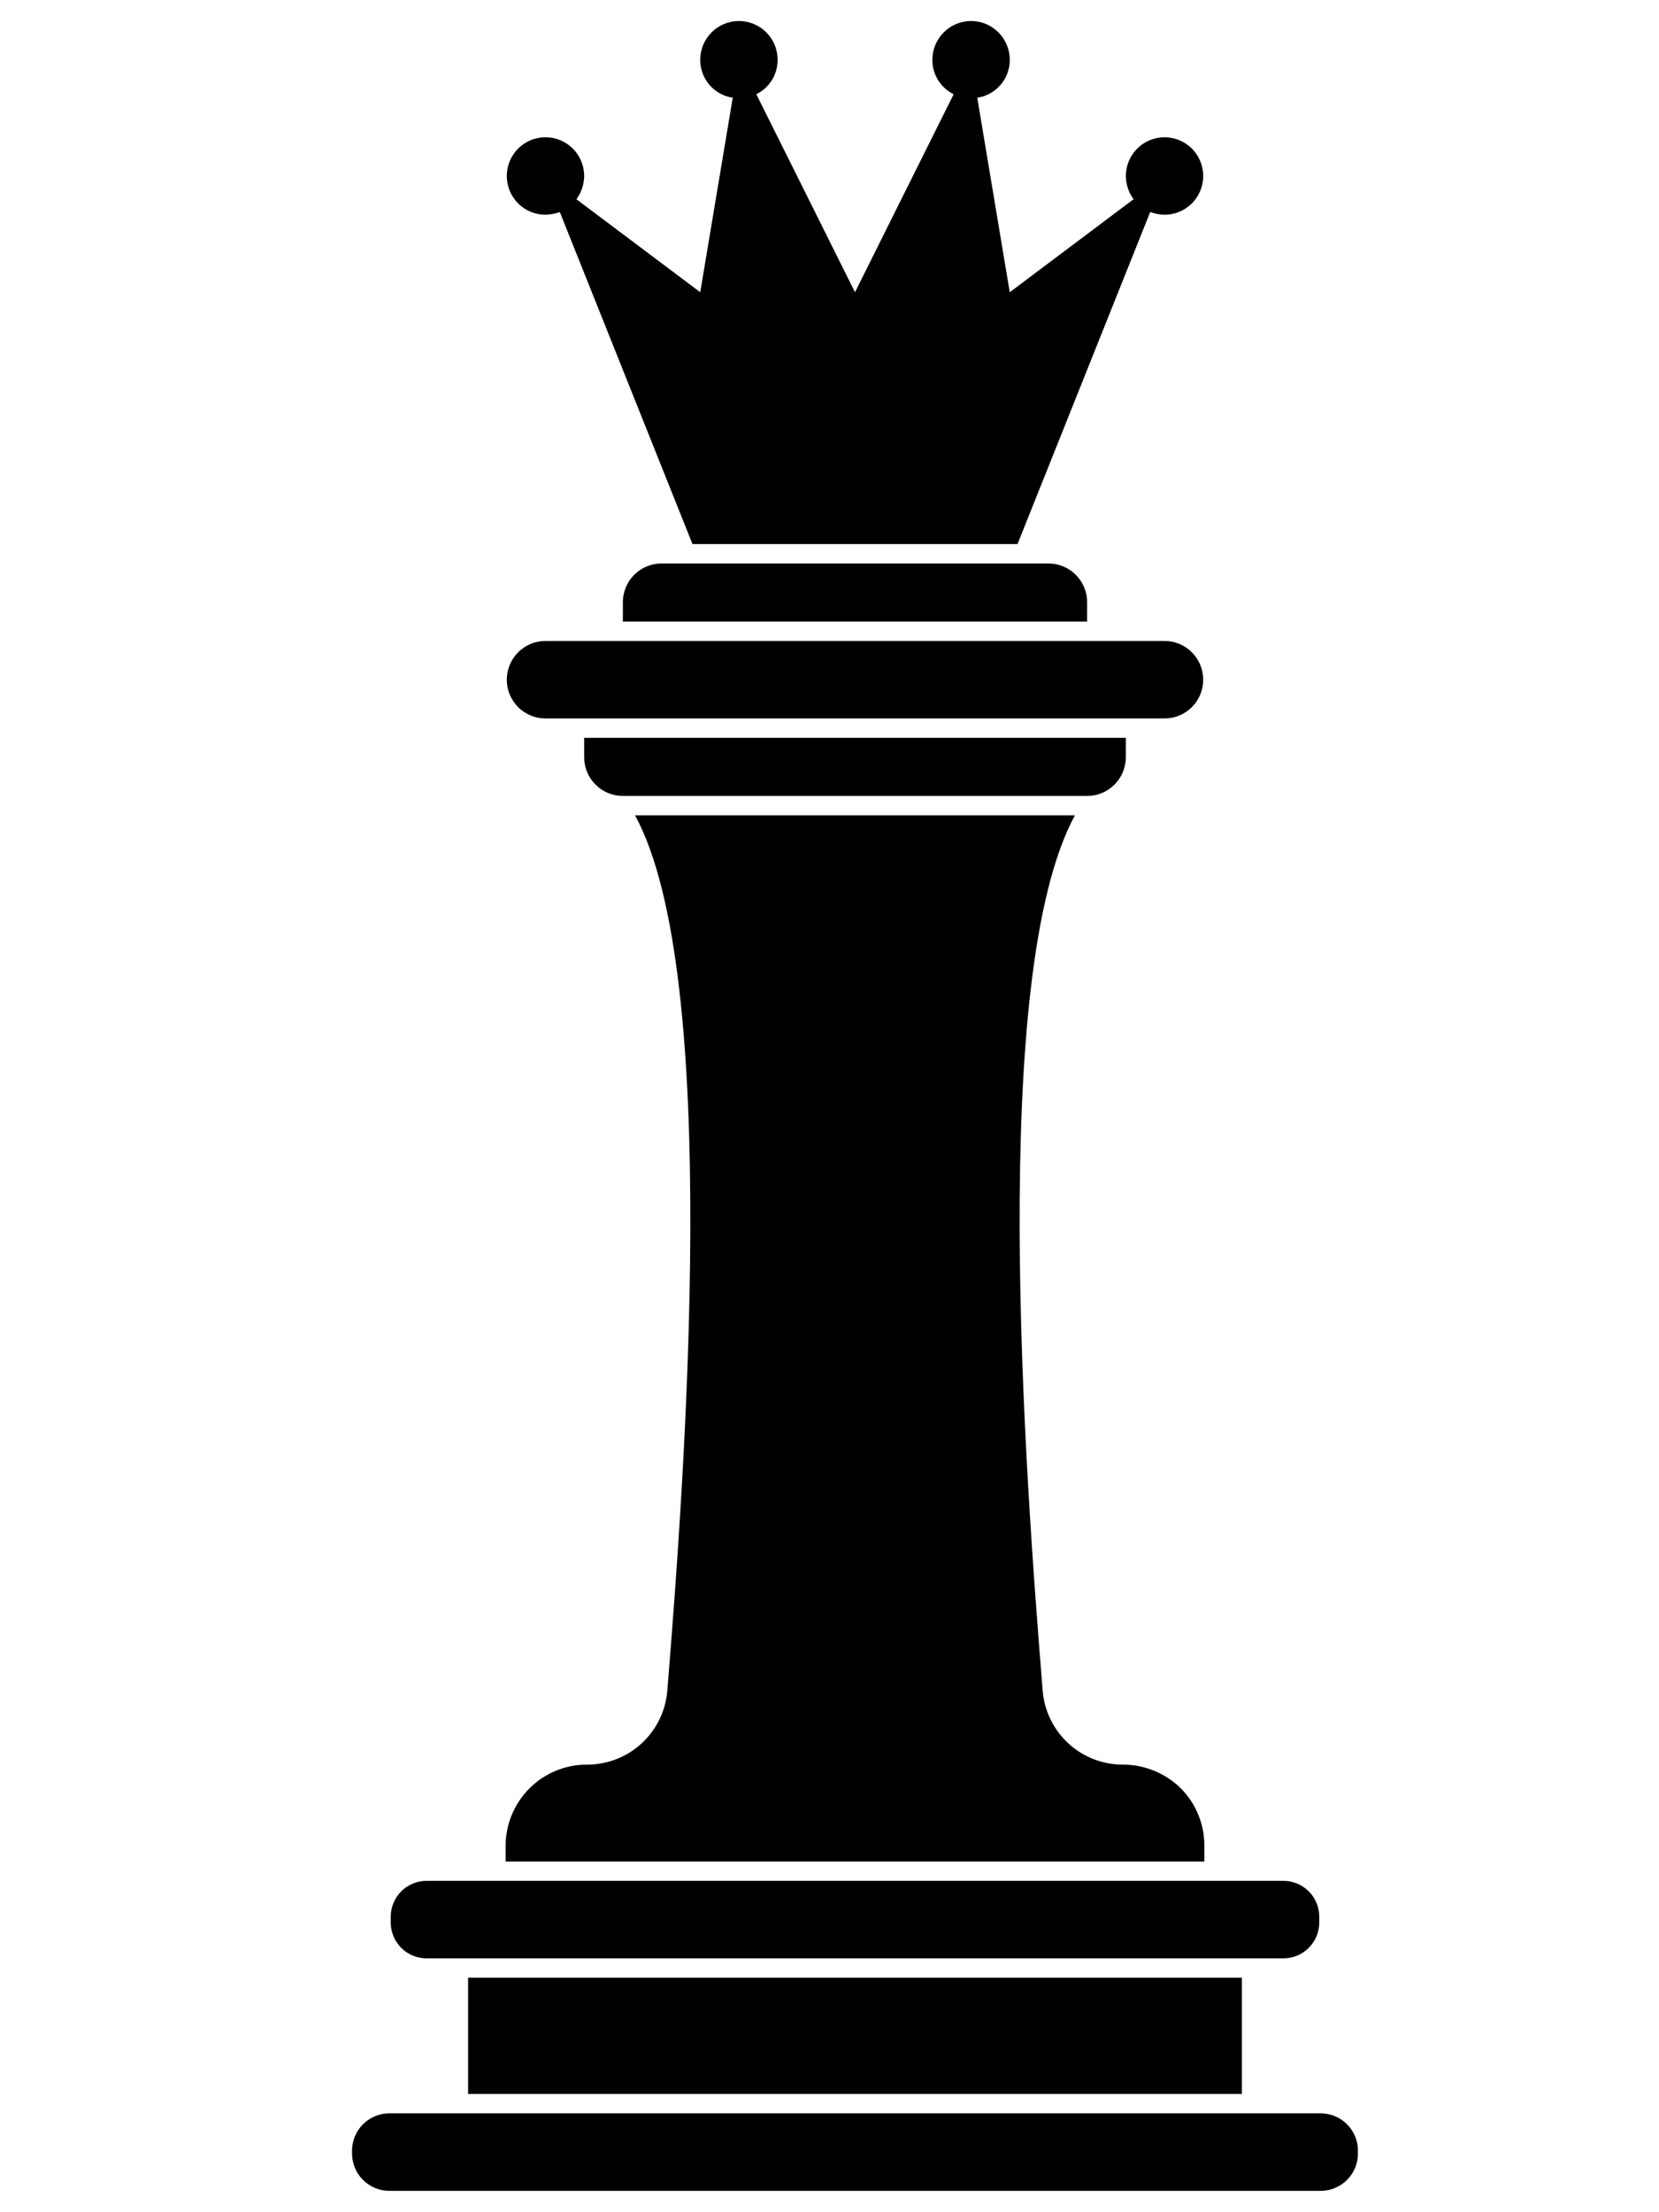 <svg xmlns="http://www.w3.org/2000/svg" xmlns:xlink="http://www.w3.org/1999/xlink" width="300" zoomAndPan="magnify" viewBox="0 0 224.88 300" height="400" preserveAspectRatio="xMidYMid meet" version="1.2"><defs><clipPath id="a353bbd046"><path d="M 47.684 286 L 184.109 286 L 184.109 297.27 L 47.684 297.27 Z M 47.684 286 "/></clipPath><clipPath id="90a12cf1ca"><path d="M 68 2.68 L 164 2.68 L 164 74 L 68 74 Z M 68 2.68 "/></clipPath></defs><g id="3d3ee03544"><g clip-rule="nonzero" clip-path="url(#a353bbd046)"><path style=" stroke:none;fill-rule:nonzero;fill:#000000;fill-opacity:1;" d="M 52.742 286.59 L 179.055 286.59 C 179.387 286.59 179.715 286.625 180.039 286.688 C 180.367 286.754 180.684 286.848 180.988 286.977 C 181.297 287.105 181.586 287.262 181.863 287.445 C 182.141 287.629 182.395 287.84 182.629 288.074 C 182.863 288.309 183.074 288.566 183.258 288.844 C 183.441 289.117 183.598 289.41 183.727 289.719 C 183.852 290.023 183.949 290.344 184.016 290.668 C 184.078 290.996 184.109 291.324 184.109 291.656 L 184.109 292.035 C 184.109 292.367 184.078 292.695 184.016 293.023 C 183.949 293.348 183.852 293.664 183.727 293.973 C 183.598 294.281 183.441 294.57 183.258 294.848 C 183.074 295.125 182.863 295.383 182.629 295.617 C 182.395 295.852 182.141 296.062 181.863 296.246 C 181.586 296.43 181.297 296.586 180.988 296.715 C 180.684 296.84 180.367 296.938 180.039 297.004 C 179.715 297.066 179.387 297.102 179.055 297.102 L 52.742 297.102 C 52.41 297.102 52.082 297.066 51.754 297.004 C 51.43 296.938 51.113 296.84 50.805 296.715 C 50.5 296.586 50.207 296.43 49.934 296.246 C 49.656 296.062 49.402 295.852 49.164 295.617 C 48.93 295.383 48.723 295.125 48.535 294.848 C 48.352 294.57 48.195 294.281 48.07 293.973 C 47.941 293.664 47.848 293.348 47.781 293.023 C 47.715 292.695 47.684 292.367 47.684 292.035 L 47.684 291.656 C 47.684 291.324 47.715 290.996 47.781 290.668 C 47.848 290.344 47.941 290.023 48.07 289.719 C 48.195 289.41 48.352 289.117 48.535 288.844 C 48.723 288.566 48.93 288.309 49.164 288.074 C 49.402 287.84 49.656 287.629 49.934 287.445 C 50.207 287.262 50.5 287.105 50.805 286.977 C 51.113 286.848 51.43 286.754 51.754 286.688 C 52.082 286.625 52.41 286.59 52.742 286.59 Z M 52.742 286.59 "/></g><path style=" stroke:none;fill-rule:nonzero;fill:#000000;fill-opacity:1;" d="M 79.168 100.059 L 79.168 102.684 C 79.168 103.031 79.199 103.371 79.27 103.711 C 79.336 104.047 79.434 104.375 79.566 104.695 C 79.699 105.016 79.859 105.316 80.051 105.605 C 80.242 105.891 80.461 106.156 80.703 106.398 C 80.949 106.645 81.211 106.863 81.5 107.055 C 81.785 107.246 82.09 107.406 82.406 107.539 C 82.727 107.672 83.055 107.77 83.391 107.84 C 83.73 107.906 84.07 107.938 84.414 107.938 L 147.379 107.938 C 147.727 107.938 148.066 107.906 148.406 107.84 C 148.742 107.77 149.07 107.672 149.391 107.539 C 149.707 107.406 150.008 107.246 150.297 107.055 C 150.582 106.863 150.848 106.645 151.09 106.398 C 151.336 106.156 151.551 105.891 151.742 105.605 C 151.934 105.316 152.098 105.016 152.23 104.695 C 152.359 104.375 152.461 104.047 152.527 103.711 C 152.594 103.371 152.629 103.031 152.629 102.684 L 152.629 100.059 Z M 79.168 100.059 "/><path style=" stroke:none;fill-rule:nonzero;fill:#000000;fill-opacity:1;" d="M 147.379 84.293 L 147.379 81.668 C 147.379 81.32 147.348 80.98 147.281 80.641 C 147.211 80.305 147.113 79.973 146.98 79.656 C 146.848 79.336 146.688 79.035 146.496 78.746 C 146.305 78.461 146.086 78.195 145.844 77.949 C 145.602 77.707 145.336 77.488 145.047 77.297 C 144.762 77.105 144.461 76.945 144.141 76.812 C 143.824 76.68 143.496 76.582 143.156 76.512 C 142.82 76.445 142.477 76.41 142.133 76.41 L 89.66 76.41 C 89.316 76.41 88.977 76.445 88.637 76.512 C 88.301 76.582 87.973 76.68 87.652 76.812 C 87.336 76.945 87.031 77.105 86.746 77.297 C 86.461 77.488 86.195 77.707 85.953 77.949 C 85.707 78.195 85.488 78.461 85.297 78.746 C 85.105 79.035 84.945 79.336 84.812 79.656 C 84.684 79.973 84.582 80.305 84.516 80.641 C 84.449 80.98 84.414 81.32 84.414 81.668 L 84.414 84.293 Z M 147.379 84.293 "/><path style=" stroke:none;fill-rule:nonzero;fill:#000000;fill-opacity:1;" d="M 73.922 86.922 L 157.875 86.922 C 158.219 86.922 158.562 86.953 158.898 87.023 C 159.238 87.09 159.566 87.188 159.883 87.32 C 160.203 87.453 160.504 87.613 160.789 87.805 C 161.078 88 161.344 88.215 161.586 88.461 C 161.828 88.703 162.047 88.969 162.238 89.258 C 162.43 89.543 162.59 89.848 162.723 90.164 C 162.855 90.484 162.953 90.812 163.023 91.148 C 163.09 91.488 163.121 91.832 163.121 92.176 C 163.121 92.52 163.09 92.863 163.023 93.199 C 162.953 93.539 162.855 93.867 162.723 94.188 C 162.59 94.504 162.43 94.809 162.238 95.094 C 162.047 95.383 161.828 95.648 161.586 95.891 C 161.344 96.137 161.078 96.352 160.789 96.543 C 160.504 96.734 160.203 96.898 159.883 97.031 C 159.566 97.16 159.238 97.262 158.898 97.328 C 158.562 97.395 158.219 97.43 157.875 97.43 L 73.922 97.43 C 73.574 97.43 73.234 97.395 72.895 97.328 C 72.559 97.262 72.23 97.16 71.91 97.031 C 71.594 96.898 71.293 96.734 71.004 96.543 C 70.719 96.352 70.453 96.137 70.211 95.891 C 69.965 95.648 69.75 95.383 69.559 95.094 C 69.367 94.809 69.203 94.504 69.07 94.188 C 68.941 93.867 68.84 93.539 68.773 93.199 C 68.707 92.863 68.672 92.52 68.672 92.176 C 68.672 91.832 68.707 91.488 68.773 91.148 C 68.84 90.812 68.941 90.484 69.07 90.164 C 69.203 89.848 69.367 89.543 69.559 89.258 C 69.75 88.969 69.965 88.703 70.211 88.461 C 70.453 88.215 70.719 88 71.004 87.805 C 71.293 87.613 71.594 87.453 71.91 87.32 C 72.23 87.188 72.559 87.09 72.895 87.023 C 73.234 86.953 73.574 86.922 73.922 86.922 Z M 73.922 86.922 "/><path style=" stroke:none;fill-rule:nonzero;fill:#000000;fill-opacity:1;" d="M 57.789 255.062 L 174.004 255.062 C 174.324 255.062 174.641 255.094 174.953 255.156 C 175.266 255.219 175.57 255.312 175.863 255.434 C 176.16 255.559 176.438 255.707 176.703 255.883 C 176.969 256.062 177.215 256.262 177.441 256.488 C 177.668 256.715 177.867 256.961 178.047 257.227 C 178.223 257.492 178.371 257.773 178.492 258.066 C 178.617 258.363 178.707 258.668 178.77 258.98 C 178.832 259.293 178.863 259.609 178.863 259.93 L 178.863 260.707 C 178.863 261.027 178.832 261.344 178.77 261.656 C 178.707 261.969 178.617 262.273 178.492 262.57 C 178.371 262.863 178.223 263.145 178.047 263.41 C 177.867 263.676 177.668 263.922 177.441 264.148 C 177.215 264.375 176.969 264.574 176.703 264.754 C 176.438 264.93 176.16 265.082 175.863 265.203 C 175.57 265.324 175.266 265.418 174.953 265.48 C 174.641 265.543 174.324 265.574 174.004 265.574 L 57.789 265.574 C 57.473 265.574 57.156 265.543 56.844 265.48 C 56.527 265.418 56.227 265.324 55.93 265.203 C 55.637 265.082 55.355 264.93 55.09 264.754 C 54.824 264.574 54.578 264.375 54.355 264.148 C 54.129 263.922 53.926 263.676 53.75 263.41 C 53.574 263.145 53.422 262.863 53.301 262.57 C 53.18 262.273 53.086 261.969 53.023 261.656 C 52.961 261.344 52.93 261.027 52.93 260.707 L 52.93 259.93 C 52.93 259.609 52.961 259.293 53.023 258.98 C 53.086 258.668 53.18 258.363 53.301 258.066 C 53.422 257.773 53.574 257.492 53.75 257.227 C 53.926 256.961 54.129 256.715 54.355 256.488 C 54.578 256.262 54.824 256.062 55.09 255.883 C 55.355 255.707 55.637 255.559 55.93 255.434 C 56.227 255.312 56.527 255.219 56.844 255.156 C 57.156 255.094 57.473 255.062 57.789 255.062 Z M 57.789 255.062 "/><path style=" stroke:none;fill-rule:nonzero;fill:#000000;fill-opacity:1;" d="M 63.426 268.199 L 168.371 268.199 L 168.371 283.965 L 63.426 283.965 Z M 63.426 268.199 "/><path style=" stroke:none;fill-rule:nonzero;fill:#000000;fill-opacity:1;" d="M 160.078 242.508 C 159.035 241.484 157.836 240.695 156.48 240.141 C 155.129 239.586 153.723 239.305 152.262 239.301 C 151.578 239.305 150.902 239.242 150.23 239.117 C 149.559 238.996 148.902 238.809 148.266 238.562 C 147.629 238.312 147.023 238.008 146.441 237.648 C 145.863 237.285 145.32 236.871 144.82 236.406 C 144.32 235.945 143.863 235.438 143.457 234.887 C 143.051 234.34 142.699 233.758 142.402 233.141 C 142.105 232.523 141.867 231.887 141.691 231.227 C 141.512 230.566 141.398 229.895 141.348 229.211 C 138.934 199.48 133.984 132.113 145.727 110.566 L 86.066 110.566 C 97.809 132.113 92.859 199.48 90.449 229.211 C 90.395 229.895 90.281 230.566 90.105 231.227 C 89.926 231.887 89.691 232.523 89.395 233.141 C 89.094 233.754 88.742 234.34 88.336 234.887 C 87.93 235.438 87.477 235.945 86.973 236.406 C 86.473 236.871 85.934 237.285 85.352 237.648 C 84.773 238.008 84.164 238.312 83.527 238.562 C 82.891 238.809 82.238 238.996 81.566 239.117 C 80.895 239.242 80.219 239.305 79.535 239.301 C 78.812 239.301 78.098 239.371 77.391 239.508 C 76.684 239.648 75.996 239.855 75.328 240.133 C 74.66 240.406 74.027 240.746 73.426 241.145 C 72.824 241.547 72.27 242 71.758 242.512 C 71.246 243.02 70.789 243.574 70.387 244.176 C 69.984 244.773 69.645 245.406 69.367 246.074 C 69.086 246.742 68.879 247.43 68.734 248.137 C 68.59 248.844 68.52 249.559 68.516 250.281 L 68.516 252.438 L 163.281 252.438 L 163.281 250.281 C 163.281 248.824 163.004 247.422 162.449 246.074 C 161.895 244.73 161.105 243.539 160.078 242.508 Z M 160.078 242.508 "/><g clip-rule="nonzero" clip-path="url(#90a12cf1ca)"><path style=" stroke:none;fill-rule:nonzero;fill:#000000;fill-opacity:1;" d="M 157.875 18.613 C 157.531 18.613 157.191 18.648 156.852 18.715 C 156.516 18.785 156.188 18.883 155.871 19.016 C 155.551 19.148 155.25 19.312 154.965 19.504 C 154.676 19.695 154.414 19.914 154.168 20.156 C 153.926 20.398 153.707 20.664 153.516 20.953 C 153.324 21.238 153.164 21.539 153.031 21.859 C 152.898 22.176 152.801 22.504 152.73 22.844 C 152.664 23.18 152.629 23.523 152.629 23.867 C 152.648 25.027 152.996 26.078 153.676 27.02 L 136.887 39.629 L 132.48 13.254 C 133.094 13.164 133.676 12.969 134.219 12.668 C 134.766 12.363 135.238 11.977 135.645 11.504 C 136.051 11.031 136.359 10.504 136.574 9.918 C 136.785 9.332 136.891 8.727 136.887 8.105 C 136.887 7.758 136.852 7.418 136.785 7.078 C 136.719 6.742 136.617 6.41 136.488 6.094 C 136.355 5.773 136.195 5.473 136.004 5.184 C 135.812 4.898 135.594 4.633 135.348 4.387 C 135.105 4.145 134.84 3.926 134.555 3.734 C 134.27 3.543 133.965 3.383 133.648 3.25 C 133.328 3.117 133 3.02 132.664 2.949 C 132.324 2.883 131.984 2.848 131.641 2.848 C 131.293 2.848 130.953 2.883 130.617 2.949 C 130.277 3.02 129.949 3.117 129.633 3.25 C 129.312 3.383 129.012 3.543 128.723 3.734 C 128.438 3.926 128.172 4.145 127.93 4.387 C 127.684 4.633 127.469 4.898 127.277 5.184 C 127.086 5.473 126.922 5.773 126.793 6.094 C 126.66 6.41 126.559 6.742 126.492 7.078 C 126.426 7.418 126.391 7.758 126.391 8.105 C 126.387 8.59 126.453 9.066 126.582 9.535 C 126.715 10.004 126.906 10.445 127.164 10.859 C 127.418 11.273 127.727 11.641 128.086 11.969 C 128.445 12.297 128.844 12.566 129.277 12.781 L 115.898 39.629 L 102.516 12.781 C 102.953 12.566 103.352 12.297 103.711 11.969 C 104.07 11.641 104.379 11.273 104.633 10.859 C 104.887 10.445 105.082 10.004 105.211 9.535 C 105.344 9.066 105.406 8.59 105.402 8.105 C 105.402 7.758 105.371 7.418 105.301 7.078 C 105.234 6.742 105.137 6.41 105.004 6.094 C 104.871 5.773 104.711 5.473 104.52 5.184 C 104.328 4.898 104.109 4.633 103.867 4.387 C 103.621 4.145 103.359 3.926 103.07 3.734 C 102.785 3.543 102.48 3.383 102.164 3.25 C 101.844 3.117 101.516 3.02 101.18 2.949 C 100.84 2.883 100.5 2.848 100.156 2.848 C 99.812 2.848 99.469 2.883 99.133 2.949 C 98.793 3.02 98.465 3.117 98.148 3.25 C 97.828 3.383 97.527 3.543 97.242 3.734 C 96.953 3.926 96.688 4.145 96.445 4.387 C 96.203 4.633 95.984 4.898 95.793 5.184 C 95.602 5.473 95.441 5.773 95.309 6.094 C 95.176 6.41 95.078 6.742 95.008 7.078 C 94.941 7.418 94.91 7.758 94.91 8.105 C 94.902 8.727 95.008 9.332 95.223 9.918 C 95.438 10.504 95.746 11.031 96.148 11.504 C 96.555 11.977 97.031 12.363 97.574 12.668 C 98.121 12.969 98.699 13.164 99.316 13.254 L 94.91 39.629 L 78.117 27.02 C 78.797 26.078 79.148 25.027 79.168 23.867 C 79.168 23.523 79.133 23.18 79.066 22.844 C 79 22.504 78.898 22.176 78.77 21.855 C 78.637 21.539 78.473 21.234 78.281 20.949 C 78.09 20.66 77.875 20.395 77.629 20.152 C 77.387 19.906 77.121 19.691 76.836 19.5 C 76.547 19.309 76.246 19.145 75.93 19.012 C 75.609 18.879 75.281 18.781 74.945 18.715 C 74.605 18.648 74.266 18.613 73.922 18.613 C 73.574 18.613 73.234 18.648 72.895 18.715 C 72.559 18.781 72.23 18.879 71.91 19.012 C 71.594 19.145 71.293 19.309 71.004 19.5 C 70.719 19.691 70.453 19.906 70.211 20.152 C 69.965 20.395 69.75 20.66 69.559 20.949 C 69.367 21.234 69.203 21.539 69.07 21.855 C 68.941 22.176 68.84 22.504 68.773 22.844 C 68.707 23.18 68.672 23.523 68.672 23.867 C 68.672 24.211 68.707 24.555 68.773 24.891 C 68.84 25.23 68.941 25.559 69.07 25.879 C 69.203 26.195 69.367 26.5 69.559 26.785 C 69.75 27.074 69.965 27.34 70.211 27.582 C 70.453 27.828 70.719 28.043 71.004 28.234 C 71.293 28.43 71.594 28.59 71.91 28.723 C 72.23 28.855 72.559 28.953 72.895 29.02 C 73.234 29.09 73.574 29.121 73.922 29.121 C 74.586 29.105 75.234 28.984 75.863 28.754 L 93.859 73.785 L 137.938 73.785 L 155.934 28.754 C 156.562 28.984 157.207 29.105 157.875 29.121 C 158.219 29.121 158.562 29.09 158.898 29.02 C 159.238 28.953 159.566 28.855 159.883 28.723 C 160.203 28.59 160.504 28.43 160.789 28.234 C 161.078 28.043 161.344 27.828 161.586 27.582 C 161.828 27.34 162.047 27.074 162.238 26.785 C 162.43 26.5 162.59 26.195 162.723 25.879 C 162.855 25.559 162.953 25.23 163.023 24.891 C 163.09 24.555 163.121 24.211 163.121 23.867 C 163.121 23.523 163.09 23.18 163.023 22.844 C 162.953 22.504 162.855 22.176 162.723 21.855 C 162.59 21.539 162.43 21.234 162.238 20.949 C 162.047 20.66 161.828 20.395 161.586 20.152 C 161.344 19.906 161.078 19.691 160.789 19.5 C 160.504 19.309 160.203 19.145 159.883 19.012 C 159.566 18.879 159.238 18.781 158.898 18.715 C 158.562 18.648 158.219 18.613 157.875 18.613 Z M 157.875 18.613 "/></g><g style="fill:#000000;fill-opacity:1;"><g transform="translate(118.554, 201.005)"><path style="stroke:none" d="M -0.062 -3.266 L -0.062 -2.812 L -1.047 -2.453 L -1.016 -0.906 L -0.016 -0.594 L 0 -0.141 L -3.656 -1.328 L -3.672 -1.922 Z M -3.219 -1.609 L -1.359 -1.016 L -1.391 -2.312 L -3.219 -1.672 Z M -3.219 -1.609 "/></g></g><g style="fill:#000000;fill-opacity:1;"><g transform="translate(118.487, 197.601)"><path style="stroke:none" d="M 0.016 -1.422 C 0.023 -1.203 -0.02 -1.004 -0.125 -0.828 C -0.227 -0.66 -0.379 -0.523 -0.578 -0.422 C -0.785 -0.328 -1.047 -0.273 -1.359 -0.266 C -1.672 -0.266 -1.938 -0.312 -2.156 -0.406 C -2.375 -0.5 -2.535 -0.629 -2.641 -0.797 C -2.742 -0.973 -2.801 -1.176 -2.812 -1.406 C -2.812 -1.582 -2.781 -1.742 -2.719 -1.891 C -2.656 -2.047 -2.547 -2.176 -2.391 -2.281 L -2.406 -2.344 L -3.875 -2.312 L -3.891 -2.703 L -0.062 -2.781 L -0.047 -2.391 L -0.453 -2.375 L -0.453 -2.312 C -0.316 -2.238 -0.203 -2.125 -0.109 -1.969 C -0.023 -1.812 0.016 -1.629 0.016 -1.422 Z M -0.344 -1.547 C -0.344 -1.797 -0.43 -1.992 -0.609 -2.141 C -0.785 -2.297 -1.051 -2.367 -1.406 -2.359 C -1.77 -2.359 -2.035 -2.273 -2.203 -2.109 C -2.367 -1.953 -2.453 -1.75 -2.453 -1.5 C -2.441 -1.238 -2.352 -1.035 -2.188 -0.891 C -2.02 -0.754 -1.75 -0.688 -1.375 -0.688 C -0.676 -0.707 -0.332 -0.992 -0.344 -1.547 Z M -0.344 -1.547 "/></g></g><g style="fill:#000000;fill-opacity:1;"><g transform="translate(118.423, 194.338)"><path style="stroke:none" d="M 0.016 -1.422 C 0.023 -1.203 -0.02 -1.004 -0.125 -0.828 C -0.227 -0.66 -0.379 -0.523 -0.578 -0.422 C -0.785 -0.328 -1.047 -0.273 -1.359 -0.266 C -1.672 -0.266 -1.938 -0.312 -2.156 -0.406 C -2.375 -0.5 -2.535 -0.629 -2.641 -0.797 C -2.742 -0.973 -2.801 -1.176 -2.812 -1.406 C -2.812 -1.582 -2.781 -1.742 -2.719 -1.891 C -2.656 -2.047 -2.547 -2.176 -2.391 -2.281 L -2.406 -2.344 L -3.875 -2.312 L -3.891 -2.703 L -0.062 -2.781 L -0.047 -2.391 L -0.453 -2.375 L -0.453 -2.312 C -0.316 -2.238 -0.203 -2.125 -0.109 -1.969 C -0.023 -1.812 0.016 -1.629 0.016 -1.422 Z M -0.344 -1.547 C -0.344 -1.797 -0.43 -1.992 -0.609 -2.141 C -0.785 -2.297 -1.051 -2.367 -1.406 -2.359 C -1.77 -2.359 -2.035 -2.273 -2.203 -2.109 C -2.367 -1.953 -2.453 -1.75 -2.453 -1.5 C -2.441 -1.238 -2.352 -1.035 -2.188 -0.891 C -2.02 -0.754 -1.75 -0.688 -1.375 -0.688 C -0.676 -0.707 -0.332 -0.992 -0.344 -1.547 Z M -0.344 -1.547 "/></g></g><g style="fill:#000000;fill-opacity:1;"><g transform="translate(118.359, 191.075)"><path style="stroke:none" d=""/></g></g><g style="fill:#000000;fill-opacity:1;"><g transform="translate(118.334, 189.831)"><path style="stroke:none" d="M 0.031 -1.125 C 0.031 -0.852 -0.035 -0.641 -0.172 -0.484 C -0.305 -0.336 -0.504 -0.258 -0.766 -0.25 C -0.922 -0.25 -1.055 -0.281 -1.172 -0.344 C -1.297 -0.406 -1.391 -0.504 -1.453 -0.641 C -1.523 -0.785 -1.586 -0.973 -1.641 -1.203 C -1.672 -1.398 -1.707 -1.551 -1.75 -1.656 C -1.789 -1.758 -1.836 -1.828 -1.891 -1.859 C -1.941 -1.898 -2.004 -1.914 -2.078 -1.906 C -2.203 -1.906 -2.297 -1.859 -2.359 -1.766 C -2.43 -1.68 -2.469 -1.547 -2.469 -1.359 C -2.457 -1.18 -2.414 -1.031 -2.344 -0.906 C -2.281 -0.781 -2.18 -0.664 -2.047 -0.562 L -2.047 -0.516 L -2.312 -0.312 C -2.469 -0.426 -2.586 -0.566 -2.672 -0.734 C -2.754 -0.91 -2.801 -1.113 -2.812 -1.344 C -2.812 -1.664 -2.742 -1.906 -2.609 -2.062 C -2.473 -2.219 -2.281 -2.297 -2.031 -2.297 L -0.578 -2.328 C -0.43 -2.336 -0.359 -2.41 -0.359 -2.547 C -0.359 -2.586 -0.363 -2.629 -0.375 -2.672 L -0.375 -2.703 L -0.094 -2.75 C -0.07 -2.719 -0.055 -2.676 -0.047 -2.625 C -0.035 -2.582 -0.031 -2.535 -0.031 -2.484 C -0.031 -2.328 -0.062 -2.211 -0.125 -2.141 C -0.188 -2.066 -0.285 -2.02 -0.422 -2 L -0.406 -1.938 C -0.258 -1.863 -0.148 -1.758 -0.078 -1.625 C -0.016 -1.488 0.02 -1.32 0.031 -1.125 Z M -0.297 -1.219 C -0.297 -1.375 -0.332 -1.504 -0.406 -1.609 C -0.477 -1.711 -0.578 -1.789 -0.703 -1.844 C -0.828 -1.906 -0.973 -1.938 -1.141 -1.938 L -1.484 -1.922 L -1.5 -1.875 C -1.457 -1.812 -1.422 -1.738 -1.391 -1.656 C -1.359 -1.57 -1.332 -1.453 -1.312 -1.297 C -1.281 -1.129 -1.242 -1 -1.203 -0.906 C -1.16 -0.82 -1.102 -0.758 -1.031 -0.719 C -0.957 -0.688 -0.875 -0.672 -0.781 -0.672 C -0.613 -0.672 -0.488 -0.719 -0.406 -0.812 C -0.32 -0.914 -0.285 -1.051 -0.297 -1.219 Z M -0.297 -1.219 "/></g></g><g style="fill:#000000;fill-opacity:1;"><g transform="translate(118.278, 187.004)"><path style="stroke:none" d=""/></g></g><g style="fill:#000000;fill-opacity:1;"><g transform="translate(118.254, 185.761)"><path style="stroke:none" d="M 0.031 -1.094 C 0.031 -0.895 -0.02 -0.738 -0.125 -0.625 C -0.238 -0.52 -0.406 -0.461 -0.625 -0.453 L -3.844 -0.391 L -3.844 -0.797 L -0.641 -0.859 C -0.535 -0.859 -0.457 -0.879 -0.406 -0.922 C -0.352 -0.973 -0.328 -1.047 -0.328 -1.141 C -0.336 -1.191 -0.352 -1.25 -0.375 -1.312 L -0.359 -1.344 L -0.047 -1.391 C -0.023 -1.359 -0.008 -1.316 0 -1.266 C 0.02 -1.211 0.031 -1.156 0.031 -1.094 Z M 0.031 -1.094 "/></g></g><g style="fill:#000000;fill-opacity:1;"><g transform="translate(118.224, 184.274)"><path style="stroke:none" d="M -3.281 -0.609 C -3.281 -0.523 -3.301 -0.457 -3.344 -0.406 C -3.395 -0.352 -3.461 -0.328 -3.547 -0.328 C -3.629 -0.316 -3.695 -0.336 -3.75 -0.391 C -3.812 -0.441 -3.844 -0.508 -3.844 -0.594 C -3.844 -0.688 -3.816 -0.758 -3.766 -0.812 C -3.711 -0.863 -3.645 -0.895 -3.562 -0.906 C -3.477 -0.906 -3.41 -0.879 -3.359 -0.828 C -3.305 -0.773 -3.281 -0.703 -3.281 -0.609 Z M -0.016 -0.469 L -2.75 -0.422 L -2.75 -0.828 L -0.016 -0.875 Z M -0.016 -0.469 "/></g></g><g style="fill:#000000;fill-opacity:1;"><g transform="translate(118.198, 182.919)"><path style="stroke:none" d="M -0.469 -1.828 L -0.188 -1.984 C -0.113 -1.91 -0.062 -1.82 -0.031 -1.719 C 0 -1.613 0.016 -1.504 0.016 -1.391 C 0.023 -0.859 -0.227 -0.586 -0.75 -0.578 L -2.422 -0.547 L -2.406 -0.078 L -2.734 -0.078 L -2.75 -0.547 L -3.328 -0.531 L -3.391 -0.938 L -2.75 -0.953 L -2.766 -1.844 L -2.438 -1.844 L -2.422 -0.953 L -0.797 -0.984 C -0.484 -0.992 -0.332 -1.133 -0.344 -1.406 C -0.344 -1.562 -0.383 -1.688 -0.469 -1.781 Z M -0.469 -1.828 "/></g></g><g style="fill:#000000;fill-opacity:1;"><g transform="translate(118.157, 180.838)"><path style="stroke:none" d="M -0.469 -1.828 L -0.188 -1.984 C -0.113 -1.91 -0.062 -1.82 -0.031 -1.719 C 0 -1.613 0.016 -1.504 0.016 -1.391 C 0.023 -0.859 -0.227 -0.586 -0.75 -0.578 L -2.422 -0.547 L -2.406 -0.078 L -2.734 -0.078 L -2.75 -0.547 L -3.328 -0.531 L -3.391 -0.938 L -2.75 -0.953 L -2.766 -1.844 L -2.438 -1.844 L -2.422 -0.953 L -0.797 -0.984 C -0.484 -0.992 -0.332 -1.133 -0.344 -1.406 C -0.344 -1.562 -0.383 -1.688 -0.469 -1.781 Z M -0.469 -1.828 "/></g></g><g style="fill:#000000;fill-opacity:1;"><g transform="translate(118.116, 178.756)"><path style="stroke:none" d="M 0.031 -1.094 C 0.031 -0.895 -0.02 -0.738 -0.125 -0.625 C -0.238 -0.52 -0.406 -0.461 -0.625 -0.453 L -3.844 -0.391 L -3.844 -0.797 L -0.641 -0.859 C -0.535 -0.859 -0.457 -0.879 -0.406 -0.922 C -0.352 -0.973 -0.328 -1.047 -0.328 -1.141 C -0.336 -1.191 -0.352 -1.25 -0.375 -1.312 L -0.359 -1.344 L -0.047 -1.391 C -0.023 -1.359 -0.008 -1.316 0 -1.266 C 0.02 -1.211 0.031 -1.156 0.031 -1.094 Z M 0.031 -1.094 "/></g></g><g style="fill:#000000;fill-opacity:1;"><g transform="translate(118.086, 177.27)"><path style="stroke:none" d="M -1.328 -2.578 L -1.297 -0.688 C -0.961 -0.719 -0.719 -0.805 -0.562 -0.953 C -0.406 -1.109 -0.332 -1.316 -0.344 -1.578 C -0.344 -1.766 -0.379 -1.914 -0.453 -2.031 C -0.523 -2.145 -0.633 -2.238 -0.781 -2.312 L -0.781 -2.359 L -0.625 -2.625 C -0.426 -2.551 -0.27 -2.426 -0.156 -2.25 C -0.051 -2.082 0.004 -1.859 0.016 -1.578 C 0.023 -1.305 -0.02 -1.078 -0.125 -0.891 C -0.227 -0.703 -0.379 -0.551 -0.578 -0.438 C -0.785 -0.332 -1.047 -0.273 -1.359 -0.266 C -1.672 -0.266 -1.938 -0.316 -2.156 -0.422 C -2.375 -0.523 -2.535 -0.664 -2.641 -0.844 C -2.742 -1.031 -2.801 -1.242 -2.812 -1.484 C -2.82 -1.836 -2.727 -2.113 -2.531 -2.312 C -2.332 -2.52 -2.039 -2.629 -1.656 -2.641 C -1.508 -2.641 -1.406 -2.633 -1.344 -2.625 Z M -1.656 -2.234 C -1.945 -2.223 -2.156 -2.156 -2.281 -2.031 C -2.406 -1.906 -2.469 -1.727 -2.469 -1.5 C -2.457 -1.258 -2.383 -1.07 -2.25 -0.938 C -2.125 -0.801 -1.914 -0.723 -1.625 -0.703 Z M -1.656 -2.234 "/></g></g><g style="fill:#000000;fill-opacity:1;"><g transform="translate(118.029, 174.356)"><path style="stroke:none" d=""/></g></g><g style="fill:#000000;fill-opacity:1;"><g transform="translate(118.004, 173.112)"><path style="stroke:none" d="M 0.016 -1.812 C 0.016 -1.613 -0.02 -1.438 -0.094 -1.281 C -0.164 -1.133 -0.266 -1.02 -0.391 -0.938 L -0.375 -0.875 L -0.016 -0.875 L -0.016 -0.469 L -3.844 -0.391 L -3.844 -0.797 L -2.344 -0.828 L -2.328 -0.891 C -2.648 -1.086 -2.812 -1.383 -2.812 -1.781 C -2.82 -2 -2.773 -2.195 -2.672 -2.375 C -2.566 -2.551 -2.41 -2.688 -2.203 -2.781 C -2.004 -2.883 -1.742 -2.938 -1.422 -2.938 C -1.117 -2.945 -0.859 -2.906 -0.641 -2.812 C -0.422 -2.719 -0.258 -2.582 -0.156 -2.406 C -0.051 -2.238 0.004 -2.039 0.016 -1.812 Z M -0.344 -1.719 C -0.352 -2.27 -0.707 -2.535 -1.406 -2.516 C -1.781 -2.516 -2.051 -2.438 -2.219 -2.281 C -2.383 -2.133 -2.461 -1.93 -2.453 -1.672 C -2.453 -1.422 -2.363 -1.219 -2.188 -1.062 C -2.008 -0.914 -1.738 -0.844 -1.375 -0.844 C -1.02 -0.852 -0.758 -0.938 -0.594 -1.094 C -0.426 -1.258 -0.344 -1.469 -0.344 -1.719 Z M -0.344 -1.719 "/></g></g><g style="fill:#000000;fill-opacity:1;"><g transform="translate(117.94, 169.852)"><path style="stroke:none" d="M -3.281 -0.609 C -3.281 -0.523 -3.301 -0.457 -3.344 -0.406 C -3.395 -0.352 -3.461 -0.328 -3.547 -0.328 C -3.629 -0.316 -3.695 -0.336 -3.75 -0.391 C -3.812 -0.441 -3.844 -0.508 -3.844 -0.594 C -3.844 -0.688 -3.816 -0.758 -3.766 -0.812 C -3.711 -0.863 -3.645 -0.895 -3.562 -0.906 C -3.477 -0.906 -3.41 -0.879 -3.359 -0.828 C -3.305 -0.773 -3.281 -0.703 -3.281 -0.609 Z M -0.016 -0.469 L -2.75 -0.422 L -2.75 -0.828 L -0.016 -0.875 Z M -0.016 -0.469 "/></g></g><g style="fill:#000000;fill-opacity:1;"><g transform="translate(117.913, 168.497)"><path style="stroke:none" d="M -0.469 -1.828 L -0.188 -1.984 C -0.113 -1.91 -0.062 -1.82 -0.031 -1.719 C 0 -1.613 0.016 -1.504 0.016 -1.391 C 0.023 -0.859 -0.227 -0.586 -0.75 -0.578 L -2.422 -0.547 L -2.406 -0.078 L -2.734 -0.078 L -2.75 -0.547 L -3.328 -0.531 L -3.391 -0.938 L -2.75 -0.953 L -2.766 -1.844 L -2.438 -1.844 L -2.422 -0.953 L -0.797 -0.984 C -0.484 -0.992 -0.332 -1.133 -0.344 -1.406 C -0.344 -1.562 -0.383 -1.688 -0.469 -1.781 Z M -0.469 -1.828 "/></g></g><g style="fill:#000000;fill-opacity:1;"><g transform="translate(117.872, 166.416)"><path style="stroke:none" d=""/></g></g><g style="fill:#000000;fill-opacity:1;"><g transform="translate(117.848, 165.172)"><path style="stroke:none" d="M 0.016 -1.562 C 0.023 -1.312 -0.02 -1.086 -0.125 -0.891 C -0.238 -0.703 -0.395 -0.551 -0.594 -0.438 C -0.801 -0.332 -1.055 -0.273 -1.359 -0.266 C -1.66 -0.266 -1.922 -0.312 -2.141 -0.406 C -2.359 -0.508 -2.52 -0.656 -2.625 -0.844 C -2.738 -1.031 -2.801 -1.25 -2.812 -1.5 C -2.812 -1.758 -2.758 -1.988 -2.656 -2.188 C -2.551 -2.383 -2.395 -2.535 -2.188 -2.641 C -1.977 -2.754 -1.723 -2.812 -1.422 -2.812 C -1.117 -2.82 -0.859 -2.773 -0.641 -2.672 C -0.43 -2.578 -0.27 -2.43 -0.156 -2.234 C -0.039 -2.047 0.016 -1.82 0.016 -1.562 Z M -0.344 -1.562 C -0.352 -1.844 -0.441 -2.051 -0.609 -2.188 C -0.785 -2.32 -1.051 -2.383 -1.406 -2.375 C -1.77 -2.375 -2.035 -2.301 -2.203 -2.156 C -2.379 -2.008 -2.461 -1.797 -2.453 -1.516 C -2.441 -1.242 -2.348 -1.035 -2.172 -0.891 C -2.004 -0.754 -1.738 -0.688 -1.375 -0.688 C -1.02 -0.695 -0.754 -0.773 -0.578 -0.922 C -0.41 -1.078 -0.332 -1.289 -0.344 -1.562 Z M -0.344 -1.562 "/></g></g><g style="fill:#000000;fill-opacity:1;"><g transform="translate(117.786, 162.035)"><path style="stroke:none" d="M -0.016 -0.609 L -2.422 -0.562 L -2.406 -0.094 L -2.734 -0.094 L -2.75 -0.562 C -2.875 -0.52 -2.988 -0.5 -3.094 -0.5 C -3.27 -0.5 -3.414 -0.535 -3.531 -0.609 C -3.656 -0.68 -3.75 -0.781 -3.812 -0.906 C -3.875 -1.039 -3.91 -1.195 -3.922 -1.375 C -3.922 -1.645 -3.863 -1.852 -3.75 -2 L -3.453 -1.859 L -3.453 -1.812 C -3.535 -1.707 -3.578 -1.566 -3.578 -1.391 C -3.578 -1.234 -3.531 -1.113 -3.438 -1.031 C -3.352 -0.945 -3.234 -0.906 -3.078 -0.906 C -2.984 -0.906 -2.875 -0.926 -2.75 -0.969 L -2.766 -1.844 L -2.438 -1.844 L -2.422 -0.969 L -0.016 -1.016 Z M -0.016 -0.609 "/></g></g><g style="fill:#000000;fill-opacity:1;"><g transform="translate(117.748, 160.088)"><path style="stroke:none" d=""/></g></g><g style="fill:#000000;fill-opacity:1;"><g transform="translate(117.723, 158.844)"><path style="stroke:none" d="M 0.016 -1.812 C 0.016 -1.613 -0.02 -1.438 -0.094 -1.281 C -0.164 -1.133 -0.266 -1.02 -0.391 -0.938 L -0.375 -0.875 L -0.016 -0.875 L -0.016 -0.469 L -3.844 -0.391 L -3.844 -0.797 L -2.344 -0.828 L -2.328 -0.891 C -2.648 -1.086 -2.812 -1.383 -2.812 -1.781 C -2.82 -2 -2.773 -2.195 -2.672 -2.375 C -2.566 -2.551 -2.41 -2.688 -2.203 -2.781 C -2.004 -2.883 -1.742 -2.938 -1.422 -2.938 C -1.117 -2.945 -0.859 -2.906 -0.641 -2.812 C -0.422 -2.719 -0.258 -2.582 -0.156 -2.406 C -0.051 -2.238 0.004 -2.039 0.016 -1.812 Z M -0.344 -1.719 C -0.352 -2.27 -0.707 -2.535 -1.406 -2.516 C -1.781 -2.516 -2.051 -2.438 -2.219 -2.281 C -2.383 -2.133 -2.461 -1.93 -2.453 -1.672 C -2.453 -1.422 -2.363 -1.219 -2.188 -1.062 C -2.008 -0.914 -1.738 -0.844 -1.375 -0.844 C -1.02 -0.852 -0.758 -0.938 -0.594 -1.094 C -0.426 -1.258 -0.344 -1.469 -0.344 -1.719 Z M -0.344 -1.719 "/></g></g><g style="fill:#000000;fill-opacity:1;"><g transform="translate(117.659, 155.583)"><path style="stroke:none" d="M 0.016 -1.562 C 0.023 -1.312 -0.02 -1.086 -0.125 -0.891 C -0.238 -0.703 -0.395 -0.551 -0.594 -0.438 C -0.801 -0.332 -1.055 -0.273 -1.359 -0.266 C -1.66 -0.266 -1.922 -0.312 -2.141 -0.406 C -2.359 -0.508 -2.52 -0.656 -2.625 -0.844 C -2.738 -1.031 -2.801 -1.25 -2.812 -1.5 C -2.812 -1.758 -2.758 -1.988 -2.656 -2.188 C -2.551 -2.383 -2.395 -2.535 -2.188 -2.641 C -1.977 -2.754 -1.723 -2.812 -1.422 -2.812 C -1.117 -2.82 -0.859 -2.773 -0.641 -2.672 C -0.43 -2.578 -0.27 -2.43 -0.156 -2.234 C -0.039 -2.047 0.016 -1.82 0.016 -1.562 Z M -0.344 -1.562 C -0.352 -1.844 -0.441 -2.051 -0.609 -2.188 C -0.785 -2.32 -1.051 -2.383 -1.406 -2.375 C -1.77 -2.375 -2.035 -2.301 -2.203 -2.156 C -2.379 -2.008 -2.461 -1.797 -2.453 -1.516 C -2.441 -1.242 -2.348 -1.035 -2.172 -0.891 C -2.004 -0.754 -1.738 -0.688 -1.375 -0.688 C -1.02 -0.695 -0.754 -0.773 -0.578 -0.922 C -0.41 -1.078 -0.332 -1.289 -0.344 -1.562 Z M -0.344 -1.562 "/></g></g><g style="fill:#000000;fill-opacity:1;"><g transform="translate(117.597, 152.447)"><path style="stroke:none" d="M 0.016 -1.422 C 0.023 -1.203 -0.02 -1.004 -0.125 -0.828 C -0.227 -0.66 -0.379 -0.523 -0.578 -0.422 C -0.785 -0.328 -1.047 -0.273 -1.359 -0.266 C -1.672 -0.266 -1.938 -0.312 -2.156 -0.406 C -2.375 -0.5 -2.535 -0.629 -2.641 -0.797 C -2.742 -0.973 -2.801 -1.176 -2.812 -1.406 C -2.812 -1.582 -2.781 -1.742 -2.719 -1.891 C -2.656 -2.047 -2.547 -2.176 -2.391 -2.281 L -2.406 -2.344 L -3.875 -2.312 L -3.891 -2.703 L -0.062 -2.781 L -0.047 -2.391 L -0.453 -2.375 L -0.453 -2.312 C -0.316 -2.238 -0.203 -2.125 -0.109 -1.969 C -0.023 -1.812 0.016 -1.629 0.016 -1.422 Z M -0.344 -1.547 C -0.344 -1.797 -0.43 -1.992 -0.609 -2.141 C -0.785 -2.297 -1.051 -2.367 -1.406 -2.359 C -1.77 -2.359 -2.035 -2.273 -2.203 -2.109 C -2.367 -1.953 -2.453 -1.75 -2.453 -1.5 C -2.441 -1.238 -2.352 -1.035 -2.188 -0.891 C -2.02 -0.754 -1.75 -0.688 -1.375 -0.688 C -0.676 -0.707 -0.332 -0.992 -0.344 -1.547 Z M -0.344 -1.547 "/></g></g><g style="fill:#000000;fill-opacity:1;"><g transform="translate(117.533, 149.184)"><path style="stroke:none" d="M 1.141 -0.562 C 1.141 -0.469 1.133 -0.379 1.125 -0.297 C 1.113 -0.223 1.098 -0.156 1.078 -0.094 L 0.75 -0.172 L 0.734 -0.219 C 0.754 -0.258 0.77 -0.305 0.781 -0.359 C 0.789 -0.422 0.797 -0.484 0.797 -0.547 C 0.797 -0.66 0.781 -0.754 0.75 -0.828 C 0.719 -0.898 0.664 -0.961 0.594 -1.016 C 0.531 -1.066 0.438 -1.109 0.312 -1.141 L 0.031 -1.234 L -2.734 -0.094 L -2.75 -0.531 L -0.531 -1.422 L -0.531 -1.469 L -2.781 -2.266 L -2.781 -2.688 L 0.391 -1.516 C 0.566 -1.453 0.711 -1.375 0.828 -1.281 C 0.941 -1.195 1.02 -1.098 1.062 -0.984 C 1.113 -0.867 1.141 -0.727 1.141 -0.562 Z M 1.141 -0.562 "/></g></g><g style="fill:#000000;fill-opacity:1;"><g transform="translate(117.476, 146.302)"><path style="stroke:none" d=""/></g></g><g style="fill:#000000;fill-opacity:1;"><g transform="translate(117.451, 145.059)"><path style="stroke:none" d="M -0.469 -1.828 L -0.188 -1.984 C -0.113 -1.91 -0.062 -1.82 -0.031 -1.719 C 0 -1.613 0.016 -1.504 0.016 -1.391 C 0.023 -0.859 -0.227 -0.586 -0.75 -0.578 L -2.422 -0.547 L -2.406 -0.078 L -2.734 -0.078 L -2.75 -0.547 L -3.328 -0.531 L -3.391 -0.938 L -2.75 -0.953 L -2.766 -1.844 L -2.438 -1.844 L -2.422 -0.953 L -0.797 -0.984 C -0.484 -0.992 -0.332 -1.133 -0.344 -1.406 C -0.344 -1.562 -0.383 -1.688 -0.469 -1.781 Z M -0.469 -1.828 "/></g></g><g style="fill:#000000;fill-opacity:1;"><g transform="translate(117.411, 143.01)"><path style="stroke:none" d="M -1.328 -2.578 L -1.297 -0.688 C -0.961 -0.719 -0.719 -0.805 -0.562 -0.953 C -0.406 -1.109 -0.332 -1.316 -0.344 -1.578 C -0.344 -1.766 -0.379 -1.914 -0.453 -2.031 C -0.523 -2.145 -0.633 -2.238 -0.781 -2.312 L -0.781 -2.359 L -0.625 -2.625 C -0.426 -2.551 -0.27 -2.426 -0.156 -2.25 C -0.051 -2.082 0.004 -1.859 0.016 -1.578 C 0.023 -1.305 -0.02 -1.078 -0.125 -0.891 C -0.227 -0.703 -0.379 -0.551 -0.578 -0.438 C -0.785 -0.332 -1.047 -0.273 -1.359 -0.266 C -1.672 -0.266 -1.938 -0.316 -2.156 -0.422 C -2.375 -0.523 -2.535 -0.664 -2.641 -0.844 C -2.742 -1.031 -2.801 -1.242 -2.812 -1.484 C -2.82 -1.836 -2.727 -2.113 -2.531 -2.312 C -2.332 -2.52 -2.039 -2.629 -1.656 -2.641 C -1.508 -2.641 -1.406 -2.633 -1.344 -2.625 Z M -1.656 -2.234 C -1.945 -2.223 -2.156 -2.156 -2.281 -2.031 C -2.406 -1.906 -2.469 -1.727 -2.469 -1.5 C -2.457 -1.258 -2.383 -1.07 -2.25 -0.938 C -2.125 -0.801 -1.914 -0.723 -1.625 -0.703 Z M -1.656 -2.234 "/></g></g><g style="fill:#000000;fill-opacity:1;"><g transform="translate(117.354, 140.138)"><path style="stroke:none" d="M -0.016 -0.562 L 0 -0.125 L -1.438 -0.938 L -2.734 -0.125 L -2.75 -0.578 L -1.719 -1.219 L -1.719 -1.281 L -2.766 -1.906 L -2.781 -2.344 L -1.453 -1.562 L -0.047 -2.422 L -0.031 -1.969 L -1.188 -1.281 L -1.188 -1.219 Z M -0.016 -0.562 "/></g></g><g style="fill:#000000;fill-opacity:1;"><g transform="translate(117.304, 137.591)"><path style="stroke:none" d="M -0.469 -1.828 L -0.188 -1.984 C -0.113 -1.91 -0.062 -1.82 -0.031 -1.719 C 0 -1.613 0.016 -1.504 0.016 -1.391 C 0.023 -0.859 -0.227 -0.586 -0.75 -0.578 L -2.422 -0.547 L -2.406 -0.078 L -2.734 -0.078 L -2.75 -0.547 L -3.328 -0.531 L -3.391 -0.938 L -2.75 -0.953 L -2.766 -1.844 L -2.438 -1.844 L -2.422 -0.953 L -0.797 -0.984 C -0.484 -0.992 -0.332 -1.133 -0.344 -1.406 C -0.344 -1.562 -0.383 -1.688 -0.469 -1.781 Z M -0.469 -1.828 "/></g></g></g></svg>